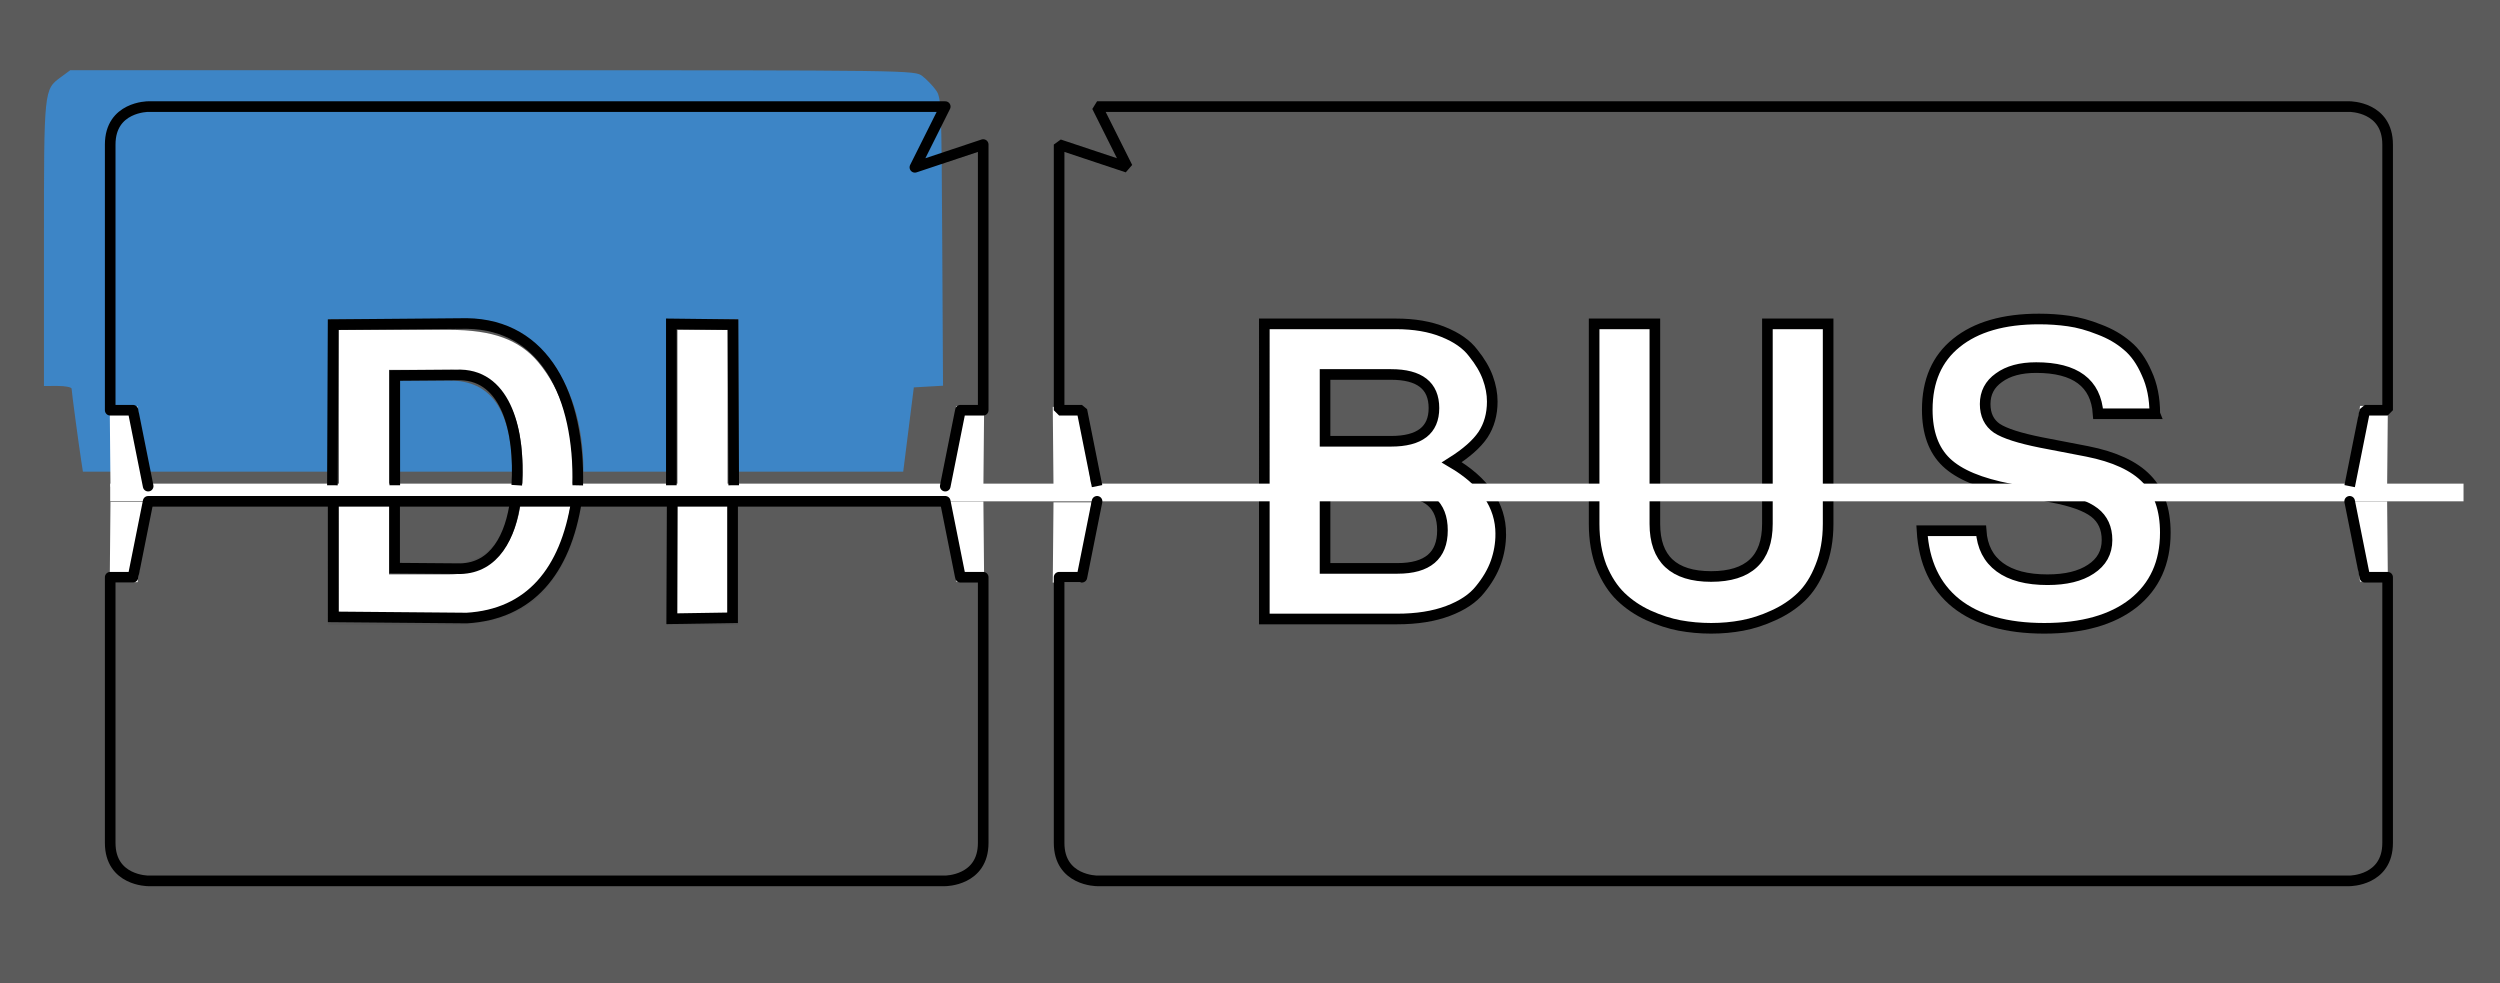<?xml version="1.0" encoding="UTF-8" standalone="no"?>
<svg
   xmlns:dc="http://purl.org/dc/elements/1.1/"
   xmlns:cc="http://creativecommons.org/ns#"
   xmlns:rdf="http://www.w3.org/1999/02/22-rdf-syntax-ns#"
   xmlns:svg="http://www.w3.org/2000/svg"
   xmlns="http://www.w3.org/2000/svg"
   width="47.096mm"
   height="18.521mm"
   viewBox="0 0 47.096 18.521"
   version="1.1"
   id="svg2212">
  <rect x="0" y="0" width="47.096" height="18.521" fill="#333333" stroke="none"/>
  <defs
     id="defs2206" />
  <g
     transform="translate(-0.05,-278.429)"
     id="g981">
    <path
       style="opacity:0.196;fill:#ffffff;fill-opacity:1;fill-rule:evenodd;stroke:none;stroke-width:0.1;stroke-linecap:round;stroke-linejoin:bevel;stroke-miterlimit:4;stroke-dasharray:none;stroke-dashoffset:0;stroke-opacity:1"
       d="M 0.05,278.429 H 47.146 V 296.95 H 0.05 Z"
       id="rect2113" />
    <path
       style="opacity:1;fill:#3d85c6;fill-opacity:1;fill-rule:evenodd;stroke:none;stroke-width:0.2;stroke-linecap:round;stroke-linejoin:round;stroke-miterlimit:4;stroke-dasharray:none;stroke-dashoffset:0;stroke-opacity:1"
       d="m 1.585,287.14 c -0.049,-0.313 -0.186,-1.334 -0.186,-1.388 0,-0.029 -0.117,-0.052 -0.261,-0.052 H 0.878 v -2.666 c 0,-2.937 -0.002,-2.916 0.32,-3.153 l 0.175,-0.129 h 7.955 c 7.953,0 7.955,1e-5 8.099,0.111 0.079,0.061 0.192,0.178 0.251,0.26 0.105,0.145 0.108,0.218 0.122,2.86 l 0.015,2.712 -0.275,0.016 -0.275,0.016 -0.1,0.794 -0.1,0.794 H 9.338 1.612 Z"
       id="path2604-0-5-6-9-5-2-3" />
    <g
       aria-label="BUS"
       transform="matrix(0.143,0,0,0.143,79.305,284.272)"
       style="font-style:normal;font-variant:normal;font-weight:bold;font-stretch:normal;font-size:21.333px;line-height:125%;font-family:'Ubuntu Mono';-inkscape-font-specification:'Ubuntu Mono Bold';letter-spacing:5.95px;word-spacing:0px;fill:#ffffff;fill-opacity:1;stroke:#000000;stroke-width:1.399;stroke-linecap:butt;stroke-linejoin:miter;stroke-miterlimit:4;stroke-dasharray:none;stroke-opacity:1"
       id="flowRoot1451-5-6-6">
      <path
         d="m -356.526,29.485 q 0,1.92 -0.64,3.733 -0.64,1.813 -2.08,3.573 -1.387,1.76 -4.213,2.827 -2.827,1.067 -6.72,1.067 h -17.493 V 1.805 h 17.333 q 3.627,0 6.24,1.067 2.667,1.067 3.947,2.773 1.333,1.653 1.92,3.253 0.587,1.6 0.587,3.147 0,2.507 -1.227,4.373 -1.227,1.813 -4.107,3.627 6.453,3.787 6.453,9.44 z M -379.673,8.472 v 8.8 h 8.693 q 5.653,0 5.653,-4.373 0,-4.427 -5.653,-4.427 z m 0,15.467 v 10.08 h 9.547 q 5.92,0 5.92,-5.013 0,-5.067 -5.92,-5.067 z"
         style="font-style:normal;font-variant:normal;font-weight:bold;font-stretch:normal;font-size:53.333px;font-family:FreeSans;-inkscape-font-specification:'FreeSans Bold';letter-spacing:5.95px;fill:#ffffff;fill-opacity:1;stroke:#000000;stroke-width:1.399;stroke-miterlimit:4;stroke-dasharray:none;stroke-opacity:1"
         id="path931" />
      <path
         d="m -324.703,41.538 q -1.973,0.373 -4.107,0.373 -2.133,0 -4.16,-0.373 -1.973,-0.373 -4.107,-1.333 -2.08,-0.96 -3.627,-2.453 -1.547,-1.493 -2.56,-3.947 -0.96,-2.507 -0.96,-5.653 V 1.805 h 8 V 28.152 q 0,6.933 7.413,6.933 7.413,0 7.413,-6.933 V 1.805 h 8 V 28.152 q 0,3.147 -1.013,5.653 -0.96,2.453 -2.507,3.947 -1.547,1.493 -3.68,2.453 -2.08,0.96 -4.107,1.333 z"
         style="font-style:normal;font-variant:normal;font-weight:bold;font-stretch:normal;font-size:53.333px;font-family:FreeSans;-inkscape-font-specification:'FreeSans Bold';letter-spacing:5.95px;fill:#ffffff;fill-opacity:1;stroke:#000000;stroke-width:1.399;stroke-miterlimit:4;stroke-dasharray:none;stroke-opacity:1"
         id="path933" />
      <path
         d="m -270.364,13.645 h -7.467 q -0.427,-6.08 -8.16,-6.08 -3.093,0 -4.907,1.333 -1.813,1.28 -1.813,3.467 0,2.133 1.547,3.2 1.547,1.013 5.813,1.867 l 6.08,1.173 q 5.387,1.067 7.84,3.627 2.453,2.507 2.453,7.093 0,5.92 -4.213,9.28 -4.213,3.307 -11.733,3.307 -7.467,0 -11.627,-3.307 -4.107,-3.307 -4.48,-9.547 h 7.787 q 0.213,3.147 2.453,4.8 2.24,1.653 6.293,1.653 3.627,0 5.707,-1.387 2.133,-1.387 2.133,-3.84 0,-2.347 -1.653,-3.627 -1.653,-1.28 -5.653,-2.027 l -5.44,-1.067 q -5.92,-1.12 -8.427,-3.52 -2.507,-2.4 -2.507,-6.933 0,-5.707 3.84,-8.8 3.893,-3.147 10.88,-3.147 2.027,0 3.893,0.267 1.92,0.267 4.053,1.12 2.133,0.8 3.68,2.133 1.547,1.28 2.56,3.627 1.067,2.293 1.067,5.333 z"
         style="font-style:normal;font-variant:normal;font-weight:bold;font-stretch:normal;font-size:53.333px;font-family:FreeSans;-inkscape-font-specification:'FreeSans Bold';letter-spacing:5.95px;fill:#ffffff;fill-opacity:1;stroke:#000000;stroke-width:1.399;stroke-miterlimit:4;stroke-dasharray:none;stroke-opacity:1"
         id="path935" />
    </g>
    <g
       aria-label="DI"
       transform="matrix(0.143,0,0,0.143,61.772,284.285)"
       style="font-style:normal;font-variant:normal;font-weight:bold;font-stretch:normal;font-size:21.333px;line-height:125%;font-family:'Ubuntu Mono';-inkscape-font-specification:'Ubuntu Mono Bold';letter-spacing:5.95px;word-spacing:0px;fill:#ffffff;fill-opacity:1;stroke:#575757;stroke-width:1.399;stroke-linecap:butt;stroke-linejoin:miter;stroke-miterlimit:4;stroke-dasharray:none;stroke-opacity:1"
       id="flowRoot1451-5-7-5-5">
      <path
         d="M -387.673,40.685 V 1.805 h 15.2 q 4.48,0 7.36,1.067 2.933,1.067 4.907,3.413 4.747,5.653 4.747,14.933 0,9.387 -4.747,14.933 -3.787,4.533 -12.267,4.533 z m 8,-6.667 h 7.2 q 9.013,0 9.013,-12.747 0,-12.8 -9.013,-12.8 h -7.2 z"
         style="font-style:normal;font-variant:normal;font-weight:bold;font-stretch:normal;font-size:53.333px;font-family:FreeSans;-inkscape-font-specification:'FreeSans Bold';letter-spacing:5.95px;fill:#ffffff;stroke:#575757;stroke-width:1.399;stroke-miterlimit:4;stroke-dasharray:none;stroke-opacity:1"
         id="path939" />
      <path
         d="M -335.077,1.805 V 40.685 h -8 V 1.805 Z"
         style="font-style:normal;font-variant:normal;font-weight:bold;font-stretch:normal;font-size:53.333px;font-family:FreeSans;-inkscape-font-specification:'FreeSans Bold';letter-spacing:5.95px;fill:#ffffff;stroke:#575757;stroke-width:1.399;stroke-miterlimit:4;stroke-dasharray:none;stroke-opacity:1"
         id="path941" />
    </g>
    <path
       style="opacity:1;fill:#ffffff;fill-opacity:1;fill-rule:evenodd;stroke:none;stroke-width:0.216;stroke-linecap:round;stroke-linejoin:round;stroke-miterlimit:4;stroke-dasharray:none;stroke-dashoffset:0;stroke-opacity:1"
       d="M 2.126,287.54 H 46.459 v 0.333 H 2.126 Z"
       id="rect5284-1-1" />
    <g
       transform="matrix(0.541,0,0,0.541,-3.594,275.786)"
       id="g5309-27-2"
       style="fill:#ffffff;stroke-width:0.37;stroke-miterlimit:4;stroke-dasharray:none">
      <path
         id="path5290-0-7"
         d="m 11.906,21.833 -0.38,-2.794 h -0.969 l 0.026,2.794 z"
         style="fill:#ffffff;fill-opacity:1;fill-rule:evenodd;stroke:none;stroke-width:0.37;stroke-linecap:butt;stroke-linejoin:miter;stroke-miterlimit:4;stroke-dasharray:none;stroke-opacity:1" />
      <path
         id="path5290-5-9-0"
         d="m 11.906,22.363 -0.38,2.794 h -0.969 l 0.026,-2.794 z"
         style="fill:#ffffff;fill-opacity:1;fill-rule:evenodd;stroke:none;stroke-width:0.37;stroke-linecap:butt;stroke-linejoin:miter;stroke-miterlimit:4;stroke-dasharray:none;stroke-opacity:1" />
    </g>
    <g
       transform="matrix(0.541,0,0,0.541,14.171,275.794)"
       id="g5309-2-3-9"
       style="fill:#ffffff;stroke-width:0.37;stroke-miterlimit:4;stroke-dasharray:none">
      <path
         id="path5290-1-6-3"
         d="m 11.906,21.833 -0.38,-2.794 h -0.969 l 0.026,2.794 z"
         style="fill:#ffffff;fill-opacity:1;fill-rule:evenodd;stroke:none;stroke-width:0.37;stroke-linecap:butt;stroke-linejoin:miter;stroke-miterlimit:4;stroke-dasharray:none;stroke-opacity:1" />
      <path
         id="path5290-5-0-0-6"
         d="m 11.906,22.363 -0.38,2.794 h -0.969 l 0.026,-2.794 z"
         style="fill:#ffffff;fill-opacity:1;fill-rule:evenodd;stroke:none;stroke-width:0.37;stroke-linecap:butt;stroke-linejoin:miter;stroke-miterlimit:4;stroke-dasharray:none;stroke-opacity:1" />
    </g>
    <g
       transform="matrix(-0.541,0,0,0.541,24.301,275.777)"
       id="g5309-20-6-0"
       style="fill:#ffffff;stroke-width:0.37;stroke-miterlimit:4;stroke-dasharray:none">
      <path
         id="path5290-6-2-6"
         d="m 11.906,21.833 -0.38,-2.794 h -0.969 l 0.026,2.794 z"
         style="fill:#ffffff;fill-opacity:1;fill-rule:evenodd;stroke:none;stroke-width:0.37;stroke-linecap:butt;stroke-linejoin:miter;stroke-miterlimit:4;stroke-dasharray:none;stroke-opacity:1" />
      <path
         id="path5290-5-3-6-2"
         d="m 11.906,22.363 -0.38,2.794 h -0.969 l 0.026,-2.794 z"
         style="fill:#ffffff;fill-opacity:1;fill-rule:evenodd;stroke:none;stroke-width:0.37;stroke-linecap:butt;stroke-linejoin:miter;stroke-miterlimit:4;stroke-dasharray:none;stroke-opacity:1" />
    </g>
    <g
       transform="matrix(-0.541,0,0,0.541,50.745,275.776)"
       id="g5309-6-1-6"
       style="fill:#ffffff;stroke-width:0.37;stroke-miterlimit:4;stroke-dasharray:none">
      <path
         id="path5290-9-87-1"
         d="m 11.906,21.833 -0.38,-2.794 h -0.969 l 0.026,2.794 z"
         style="fill:#ffffff;fill-opacity:1;fill-rule:evenodd;stroke:none;stroke-width:0.37;stroke-linecap:butt;stroke-linejoin:miter;stroke-miterlimit:4;stroke-dasharray:none;stroke-opacity:1" />
      <path
         id="path5290-5-4-9-8"
         d="m 11.906,22.363 -0.38,2.794 h -0.969 l 0.026,-2.794 z"
         style="fill:#ffffff;fill-opacity:1;fill-rule:evenodd;stroke:none;stroke-width:0.37;stroke-linecap:butt;stroke-linejoin:miter;stroke-miterlimit:4;stroke-dasharray:none;stroke-opacity:1" />
    </g>
    <g
       transform="matrix(0.541,0,0,0.541,-3.594,275.786)"
       id="g1969-2-7"
       style="fill:#000000;fill-opacity:0;stroke-width:0.37;stroke-miterlimit:4;stroke-dasharray:none">
      <path
         transform="scale(0.265)"
         id="path1963-0-9"
         d="m 77.487,75.176 v -7.232 l 4.152,0.003 c 4.553,0.003 5.758,0.17 7.31,1.015 2.959,1.61 4.609,5.801 4.609,11.701 v 1.746 h -8.036 -8.036 z"
         style="opacity:1;fill:#000000;fill-opacity:0;fill-rule:evenodd;stroke:none;stroke-width:1.399;stroke-linecap:round;stroke-linejoin:round;stroke-miterlimit:4;stroke-dasharray:none;stroke-dashoffset:0;stroke-opacity:1" />
      <path
         transform="scale(0.265)"
         id="path1965-2-2"
         d="m 44.986,82.274 c -0.002,-0.196 -1.224,-9.137 -1.343,-9.821 L 43.542,71.872 h -1.781 -1.781 l 0.048,-17.736 0.048,-17.736 0.539,-1.054 c 0.598,-1.169 1.803,-2.219 2.936,-2.558 0.494,-0.148 14.877,-0.202 53.969,-0.202 59.156,0 54.151,-0.107 55.667,1.19 0.408,0.349 0.96,1.048 1.226,1.553 l 0.484,0.917 0.048,17.812 0.048,17.812 h -1.789 c -1.583,0 -1.79,0.036 -1.795,0.312 -0.003,0.172 -0.309,2.522 -0.68,5.223 l -0.675,4.911 -13.961,0.046 -13.961,0.046 -0.046,-10.581 -0.046,-10.581 -4.062,-0.048 -4.062,-0.048 V 71.78 82.408 h -6.161 -6.161 v -2.254 c 0,-4.15 -0.819,-7.834 -2.443,-10.996 -2.008,-3.909 -4.522,-6.135 -8.1,-7.168 -2.473,-0.715 -4.858,-0.854 -13.654,-0.795 l -8.036,0.053 -0.046,10.58 -0.046,10.58 H 57.128 c -6.678,0 -12.142,-0.06 -12.143,-0.134 z"
         style="opacity:1;fill:#000000;fill-opacity:0;fill-rule:evenodd;stroke:none;stroke-width:1.399;stroke-linecap:round;stroke-linejoin:round;stroke-miterlimit:4;stroke-dasharray:none;stroke-dashoffset:0;stroke-opacity:1" />
    </g>
    <path
       style="fill:none;fill-rule:evenodd;stroke:#000000;stroke-width:0.2;stroke-linecap:round;stroke-linejoin:round;stroke-miterlimit:4;stroke-dasharray:none;stroke-opacity:1"
       d="m 17.857,287.587 v 0 l 0.286,-1.43 h 0.429 v -5.005 l -1.287,0.429 0.572,-1.144 H 2.841 c 0,0 -0.715,0 -0.715,0.715 v 5.005 h 0.429 l 0.286,1.43"
       id="path2993-3-0" />
    <path
       style="fill:none;fill-rule:evenodd;stroke:#000000;stroke-width:0.2;stroke-linecap:butt;stroke-linejoin:bevel;stroke-miterlimit:4;stroke-dasharray:none;stroke-opacity:1"
       d="m 20.717,287.587 -0.286,-1.43 h -0.429 v -5.005 l 1.287,0.429 -0.572,-1.144 h 23.597 c 0,0 0.715,0 0.715,0.715 v 5.005 h -0.429 l -0.286,1.43"
       id="path3012-7-2" />
    <path
       style="fill:none;fill-rule:evenodd;stroke:#000000;stroke-width:0.2;stroke-linecap:round;stroke-linejoin:round;stroke-miterlimit:4;stroke-dasharray:none;stroke-opacity:1"
       d="m 17.857,287.873 v 0 l 0.286,1.43 h 0.429 v 5.005 c 0,0.715 -0.715,0.715 -0.715,0.715 H 2.841 c 0,0 -0.715,0 -0.715,-0.715 v -5.005 h 0.429 l 0.286,-1.43"
       id="path2993-5-5-3" />
    <path
       style="fill:none;fill-rule:evenodd;stroke:#000000;stroke-width:0.2;stroke-linecap:round;stroke-linejoin:round;stroke-miterlimit:4;stroke-dasharray:none;stroke-opacity:1"
       d="m 20.717,287.873 -0.286,1.43 h -0.429 v 5.005 c 0,0.715 0.715,0.715 0.715,0.715 h 23.597 c 0,0 0.715,0 0.715,-0.715 v -5.005 h -0.429 l -0.286,-1.43"
       id="path3012-4-2-7" />
    <path
       style="fill:none;fill-rule:evenodd;stroke:#000000;stroke-width:0.2;stroke-linecap:butt;stroke-linejoin:miter;stroke-miterlimit:4;stroke-dasharray:none;stroke-opacity:1"
       d="M 2.841,287.873 H 17.857"
       id="path3092-2-5" />
    <path
       style="fill:none;fill-rule:evenodd;stroke:#000000;stroke-width:0.2;stroke-linecap:butt;stroke-linejoin:miter;stroke-miterlimit:4;stroke-dasharray:none;stroke-opacity:1"
       d="m 12.713,287.873 -0.009,2.212 1.147,-0.018 v -2.176"
       id="path3108-8-9" />
    <path
       style="fill:none;fill-rule:evenodd;stroke:#000000;stroke-width:0.2;stroke-linecap:butt;stroke-linejoin:miter;stroke-miterlimit:4;stroke-dasharray:none;stroke-opacity:1"
       d="m 12.697,287.571 v -3.04 l 1.162,0.014 0.013,3.026"
       id="path3110-9-2" />
    <path
       style="fill:none;fill-rule:evenodd;stroke:#000000;stroke-width:0.2;stroke-linecap:butt;stroke-linejoin:miter;stroke-miterlimit:4;stroke-dasharray:none;stroke-opacity:1"
       d="m 6.312,287.571 0.013,-3.026 2.517,-0.022 c 1.481,0.02 2.127,1.376 2.092,3.049 v 0 0"
       id="path3112-7-2" />
    <path
       style="fill:none;fill-rule:evenodd;stroke:#000000;stroke-width:0.2;stroke-linecap:butt;stroke-linejoin:miter;stroke-miterlimit:4;stroke-dasharray:none;stroke-opacity:1"
       d="m 7.487,287.571 v -2.069 l 1.24,-0.01 c 0.867,0.022 1.122,1.076 1.058,2.078 v 0"
       id="path3114-36-8" />
    <path
       style="fill:none;fill-rule:evenodd;stroke:#000000;stroke-width:0.2;stroke-linecap:butt;stroke-linejoin:miter;stroke-miterlimit:4;stroke-dasharray:none;stroke-opacity:1"
       d="m 6.326,287.828 4e-4,2.222 2.517,0.022 c 1.187,-0.071 1.859,-0.878 2.067,-2.206"
       id="path3112-0-1-9" />
    <path
       style="fill:none;fill-rule:evenodd;stroke:#000000;stroke-width:0.2;stroke-linecap:butt;stroke-linejoin:miter;stroke-miterlimit:4;stroke-dasharray:none;stroke-opacity:1"
       d="m 7.484,287.855 v 1.277 l 1.24,0.01 c 0.641,-0.016 0.948,-0.596 1.038,-1.302"
       id="path3114-0-2-7" />
  </g>
</svg>

